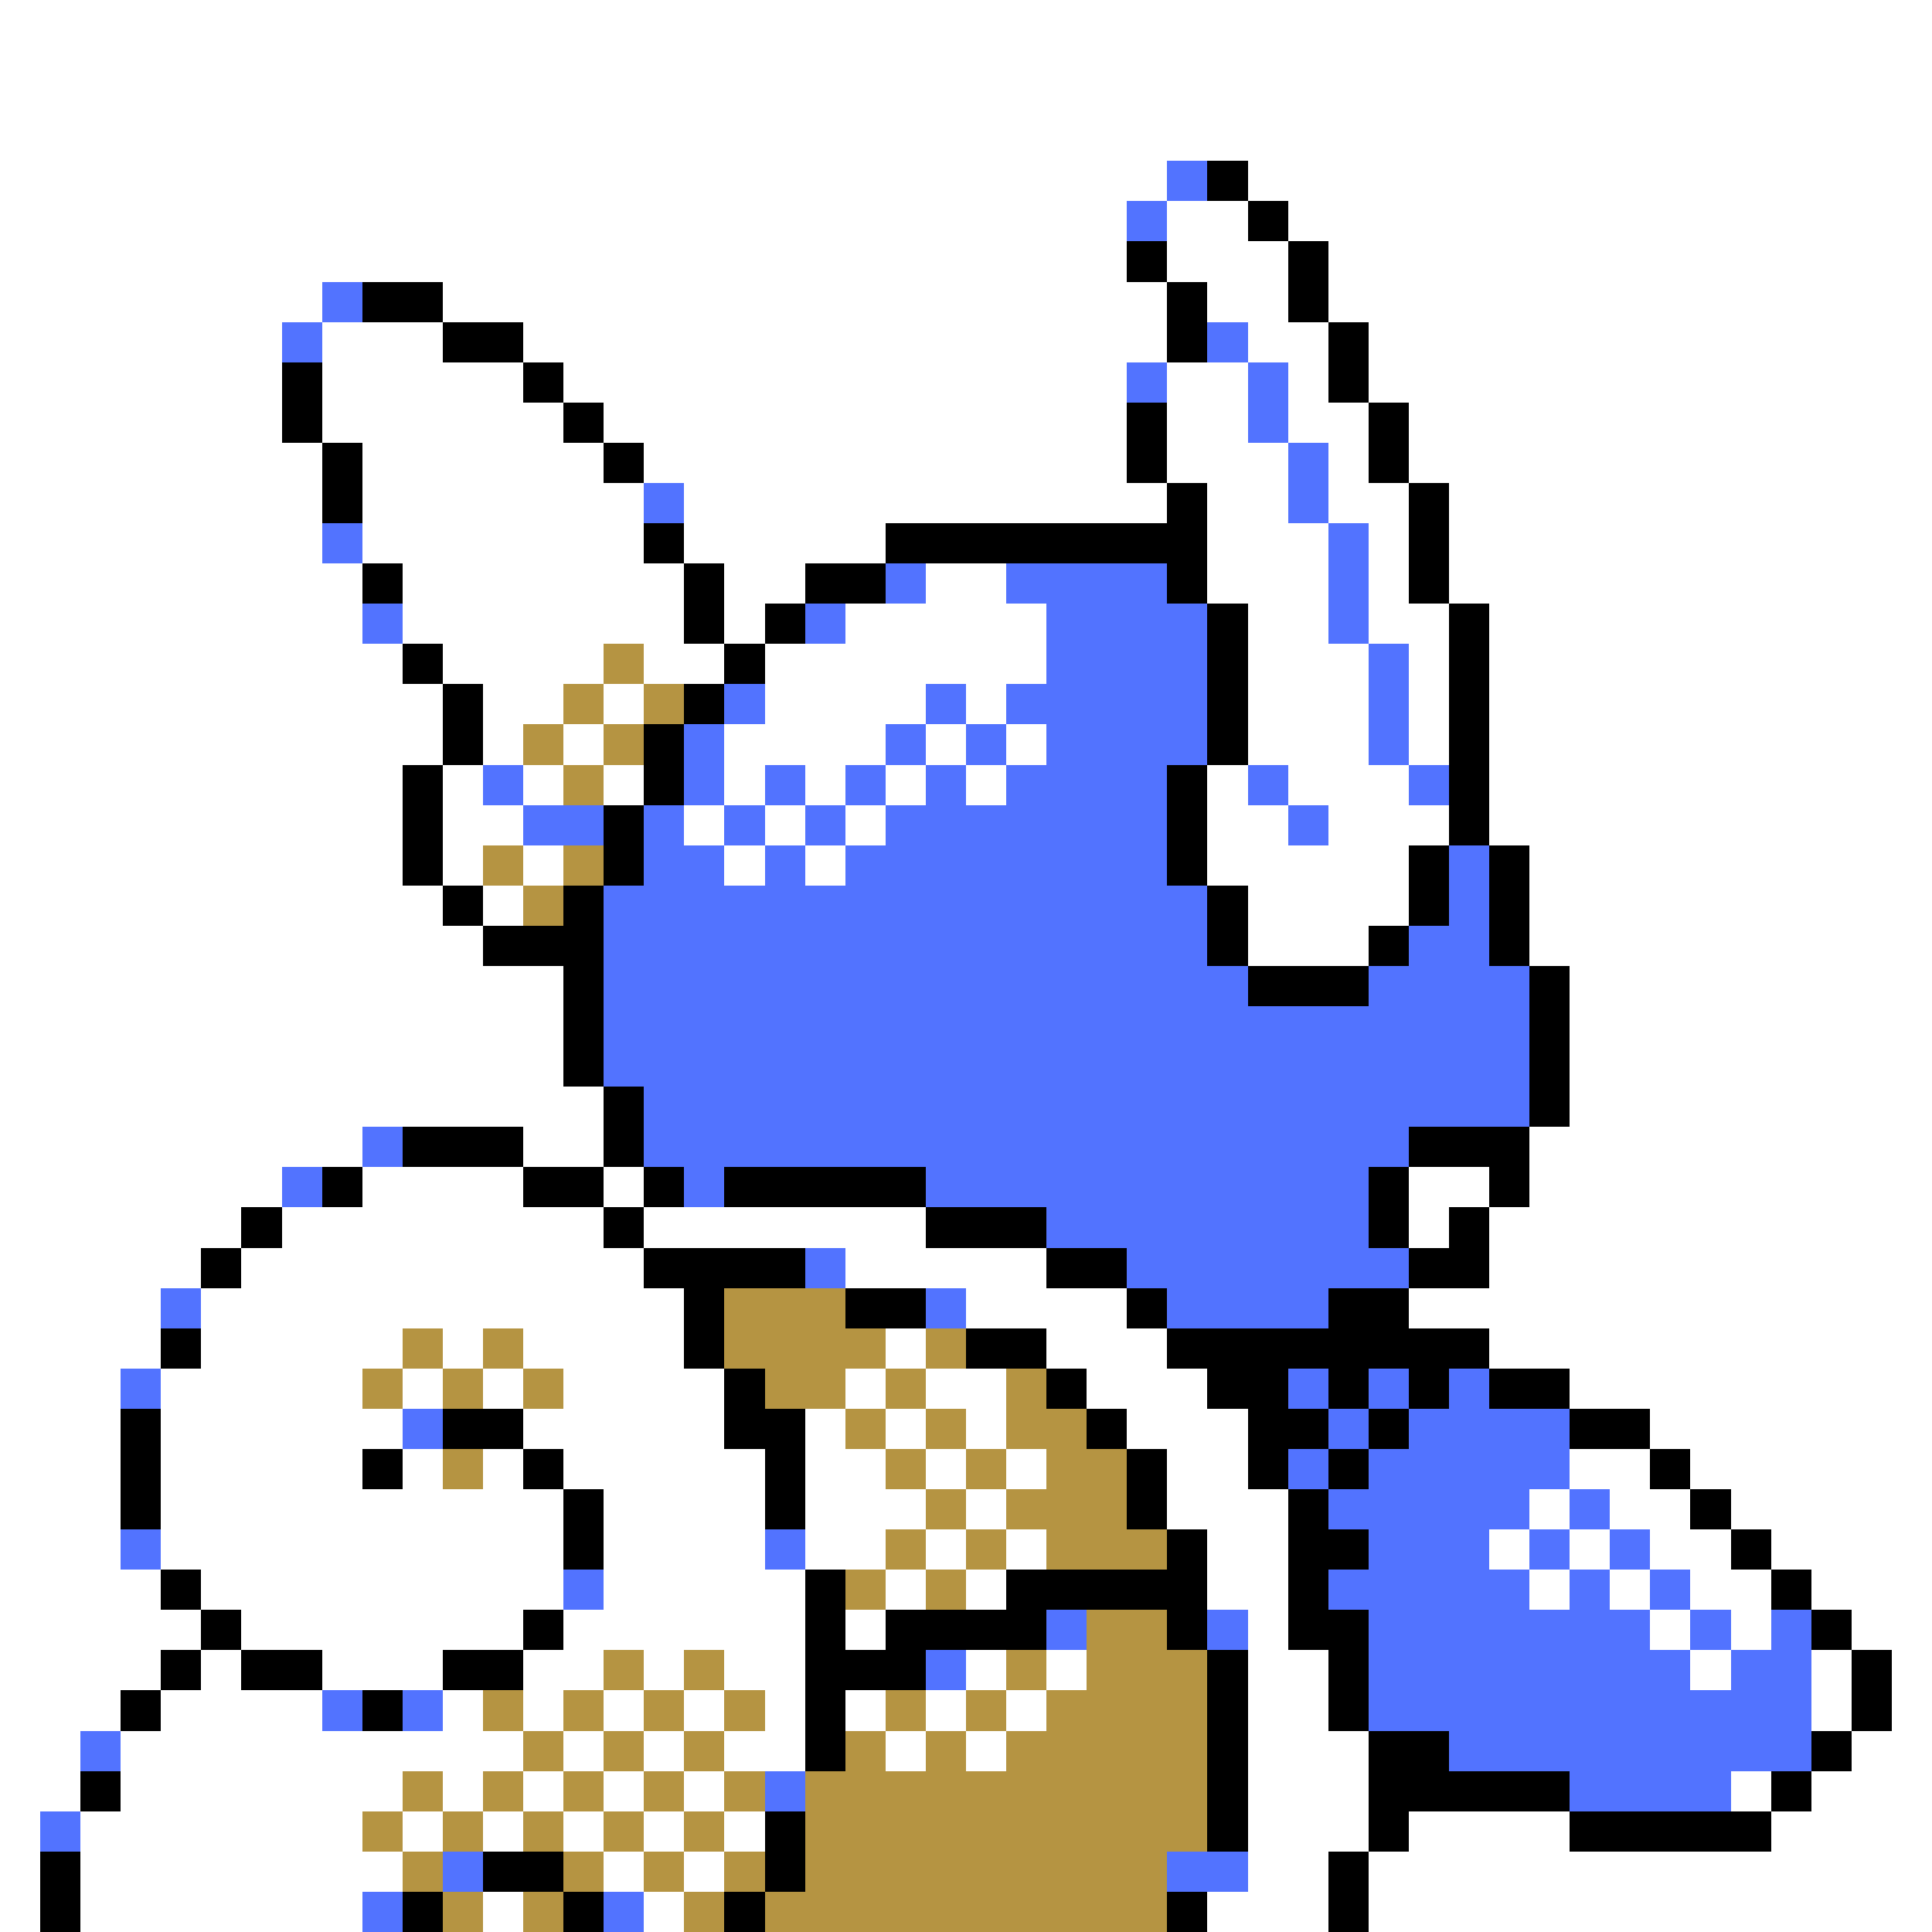 <svg xmlns="http://www.w3.org/2000/svg" viewBox="0 -0.5 48 48" shape-rendering="crispEdges">
<rect x="0" y="-0.5" width="48" height="48" fill="#333333" stroke="none"/>
<path stroke="#ffffff" d="M0 0h48M0 1h48M0 2h48M0 3h48M0 4h29M31 4h17M0 5h28M29 5h2M32 5h16M0 6h28M29 6h3M33 6h15M0 7h8M11 7h18M30 7h2M33 7h15M0 8h7M8 8h3M13 8h16M31 8h2M34 8h14M0 9h7M8 9h5M14 9h14M29 9h2M32 9h1M34 9h14M0 10h7M8 10h6M15 10h13M29 10h2M32 10h2M35 10h13M0 11h8M9 11h6M16 11h12M29 11h3M33 11h1M35 11h13M0 12h8M9 12h7M17 12h12M30 12h2M33 12h2M36 12h12M0 13h8M9 13h7M17 13h5M30 13h3M34 13h1M36 13h12M0 14h9M10 14h7M18 14h2M23 14h2M30 14h3M34 14h1M36 14h12M0 15h9M10 15h7M18 15h1M21 15h5M31 15h2M34 15h2M37 15h11M0 16h10M11 16h4M16 16h2M19 16h7M31 16h3M35 16h1M37 16h11M0 17h11M12 17h2M15 17h1M19 17h4M24 17h1M31 17h3M35 17h1M37 17h11M0 18h11M12 18h1M14 18h1M18 18h4M23 18h1M25 18h1M31 18h3M35 18h1M37 18h11M0 19h10M11 19h1M13 19h1M15 19h1M18 19h1M20 19h1M22 19h1M24 19h1M30 19h1M32 19h3M37 19h11M0 20h10M11 20h2M17 20h1M19 20h1M21 20h1M30 20h2M33 20h3M37 20h11M0 21h10M11 21h1M13 21h1M18 21h1M20 21h1M30 21h5M38 21h10M0 22h11M12 22h1M31 22h4M38 22h10M0 23h12M31 23h3M38 23h10M0 24h14M39 24h9M0 25h14M39 25h9M0 26h14M39 26h9M0 27h15M39 27h9M0 28h9M13 28h2M38 28h10M0 29h7M9 29h4M15 29h1M35 29h2M38 29h10M0 30h6M7 30h8M16 30h7M35 30h1M37 30h11M0 31h5M6 31h10M21 31h5M37 31h11M0 32h4M5 32h12M24 32h4M35 32h13M0 33h4M5 33h5M11 33h1M13 33h4M22 33h1M26 33h3M37 33h11M0 34h3M4 34h5M10 34h1M12 34h1M14 34h4M21 34h1M23 34h2M27 34h3M39 34h9M0 35h3M4 35h6M13 35h5M20 35h1M22 35h1M24 35h1M28 35h3M41 35h7M0 36h3M4 36h5M10 36h1M12 36h1M14 36h5M20 36h2M23 36h1M25 36h1M29 36h2M39 36h2M42 36h6M0 37h3M4 37h10M15 37h4M20 37h3M24 37h1M29 37h3M38 37h1M40 37h2M43 37h5M0 38h3M4 38h10M15 38h4M20 38h2M23 38h1M25 38h1M30 38h2M37 38h1M39 38h1M41 38h2M44 38h4M0 39h4M5 39h9M15 39h5M22 39h1M24 39h1M30 39h2M38 39h1M40 39h1M42 39h2M45 39h3M0 40h5M6 40h7M14 40h6M21 40h1M31 40h1M41 40h1M43 40h1M46 40h2M0 41h4M5 41h1M8 41h3M13 41h2M16 41h1M18 41h2M24 41h1M26 41h1M31 41h2M42 41h1M45 41h1M47 41h1M0 42h3M4 42h4M11 42h1M13 42h1M15 42h1M17 42h1M19 42h1M21 42h1M23 42h1M25 42h1M31 42h2M45 42h1M47 42h1M0 43h2M3 43h10M14 43h1M16 43h1M18 43h2M22 43h1M24 43h1M31 43h3M46 43h2M0 44h2M3 44h7M11 44h1M13 44h1M15 44h1M17 44h1M31 44h3M43 44h1M45 44h3M0 45h1M2 45h7M10 45h1M12 45h1M14 45h1M16 45h1M18 45h1M31 45h3M35 45h4M44 45h4M0 46h1M2 46h8M15 46h1M17 46h1M31 46h2M34 46h14M0 47h1M2 47h7M12 47h1M16 47h1M30 47h3M34 47h14" />
<path stroke="#5273ff" d="M29 4h1M28 5h1M8 7h1M7 8h1M30 8h1M28 9h1M31 9h1M31 10h1M32 11h1M16 12h1M32 12h1M8 13h1M33 13h1M22 14h1M25 14h4M33 14h1M9 15h1M20 15h1M26 15h4M33 15h1M26 16h4M34 16h1M18 17h1M23 17h1M25 17h5M34 17h1M17 18h1M22 18h1M24 18h1M26 18h4M34 18h1M12 19h1M17 19h1M19 19h1M21 19h1M23 19h1M25 19h4M31 19h1M35 19h1M13 20h2M16 20h1M18 20h1M20 20h1M22 20h7M32 20h1M16 21h2M19 21h1M21 21h8M36 21h1M15 22h15M36 22h1M15 23h15M35 23h2M15 24h16M34 24h4M15 25h23M15 26h23M16 27h22M9 28h1M16 28h19M7 29h1M17 29h1M23 29h11M26 30h8M20 31h1M28 31h7M4 32h1M23 32h1M29 32h4M3 34h1M32 34h1M34 34h1M36 34h1M10 35h1M33 35h1M35 35h4M32 36h1M34 36h5M33 37h5M39 37h1M3 38h1M19 38h1M34 38h3M38 38h1M40 38h1M14 39h1M33 39h5M39 39h1M41 39h1M26 40h1M30 40h1M34 40h7M42 40h1M44 40h1M23 41h1M34 41h8M43 41h2M8 42h1M10 42h1M34 42h11M2 43h1M36 43h9M19 44h1M39 44h4M1 45h1M11 46h1M29 46h2M9 47h1M15 47h1" />
<path stroke="#000000" d="M30 4h1M31 5h1M28 6h1M32 6h1M9 7h2M29 7h1M32 7h1M11 8h2M29 8h1M33 8h1M7 9h1M13 9h1M33 9h1M7 10h1M14 10h1M28 10h1M34 10h1M8 11h1M15 11h1M28 11h1M34 11h1M8 12h1M29 12h1M35 12h1M16 13h1M22 13h8M35 13h1M9 14h1M17 14h1M20 14h2M29 14h1M35 14h1M17 15h1M19 15h1M30 15h1M36 15h1M10 16h1M18 16h1M30 16h1M36 16h1M11 17h1M17 17h1M30 17h1M36 17h1M11 18h1M16 18h1M30 18h1M36 18h1M10 19h1M16 19h1M29 19h1M36 19h1M10 20h1M15 20h1M29 20h1M36 20h1M10 21h1M15 21h1M29 21h1M35 21h1M37 21h1M11 22h1M14 22h1M30 22h1M35 22h1M37 22h1M12 23h3M30 23h1M34 23h1M37 23h1M14 24h1M31 24h3M38 24h1M14 25h1M38 25h1M14 26h1M38 26h1M15 27h1M38 27h1M10 28h3M15 28h1M35 28h3M8 29h1M13 29h2M16 29h1M18 29h5M34 29h1M37 29h1M6 30h1M15 30h1M23 30h3M34 30h1M36 30h1M5 31h1M16 31h4M26 31h2M35 31h2M17 32h1M21 32h2M28 32h1M33 32h2M4 33h1M17 33h1M24 33h2M29 33h8M18 34h1M26 34h1M30 34h2M33 34h1M35 34h1M37 34h2M3 35h1M11 35h2M18 35h2M27 35h1M31 35h2M34 35h1M39 35h2M3 36h1M9 36h1M13 36h1M19 36h1M28 36h1M31 36h1M33 36h1M41 36h1M3 37h1M14 37h1M19 37h1M28 37h1M32 37h1M42 37h1M14 38h1M29 38h1M32 38h2M43 38h1M4 39h1M20 39h1M25 39h5M32 39h1M44 39h1M5 40h1M13 40h1M20 40h1M22 40h4M29 40h1M32 40h2M45 40h1M4 41h1M6 41h2M11 41h2M20 41h3M30 41h1M33 41h1M46 41h1M3 42h1M9 42h1M20 42h1M30 42h1M33 42h1M46 42h1M20 43h1M30 43h1M34 43h2M45 43h1M2 44h1M30 44h1M34 44h5M44 44h1M19 45h1M30 45h1M34 45h1M39 45h5M1 46h1M12 46h2M19 46h1M33 46h1M1 47h1M10 47h1M14 47h1M18 47h1M29 47h1M33 47h1" />
<path stroke="#b59442" d="M15 16h1M14 17h1M16 17h1M13 18h1M15 18h1M14 19h1M12 21h1M14 21h1M13 22h1M18 32h3M10 33h1M12 33h1M18 33h4M23 33h1M9 34h1M11 34h1M13 34h1M19 34h2M22 34h1M25 34h1M21 35h1M23 35h1M25 35h2M11 36h1M22 36h1M24 36h1M26 36h2M23 37h1M25 37h3M22 38h1M24 38h1M26 38h3M21 39h1M23 39h1M27 40h2M15 41h1M17 41h1M25 41h1M27 41h3M12 42h1M14 42h1M16 42h1M18 42h1M22 42h1M24 42h1M26 42h4M13 43h1M15 43h1M17 43h1M21 43h1M23 43h1M25 43h5M10 44h1M12 44h1M14 44h1M16 44h1M18 44h1M20 44h10M9 45h1M11 45h1M13 45h1M15 45h1M17 45h1M20 45h10M10 46h1M14 46h1M16 46h1M18 46h1M20 46h9M11 47h1M13 47h1M17 47h1M19 47h10" />
</svg>